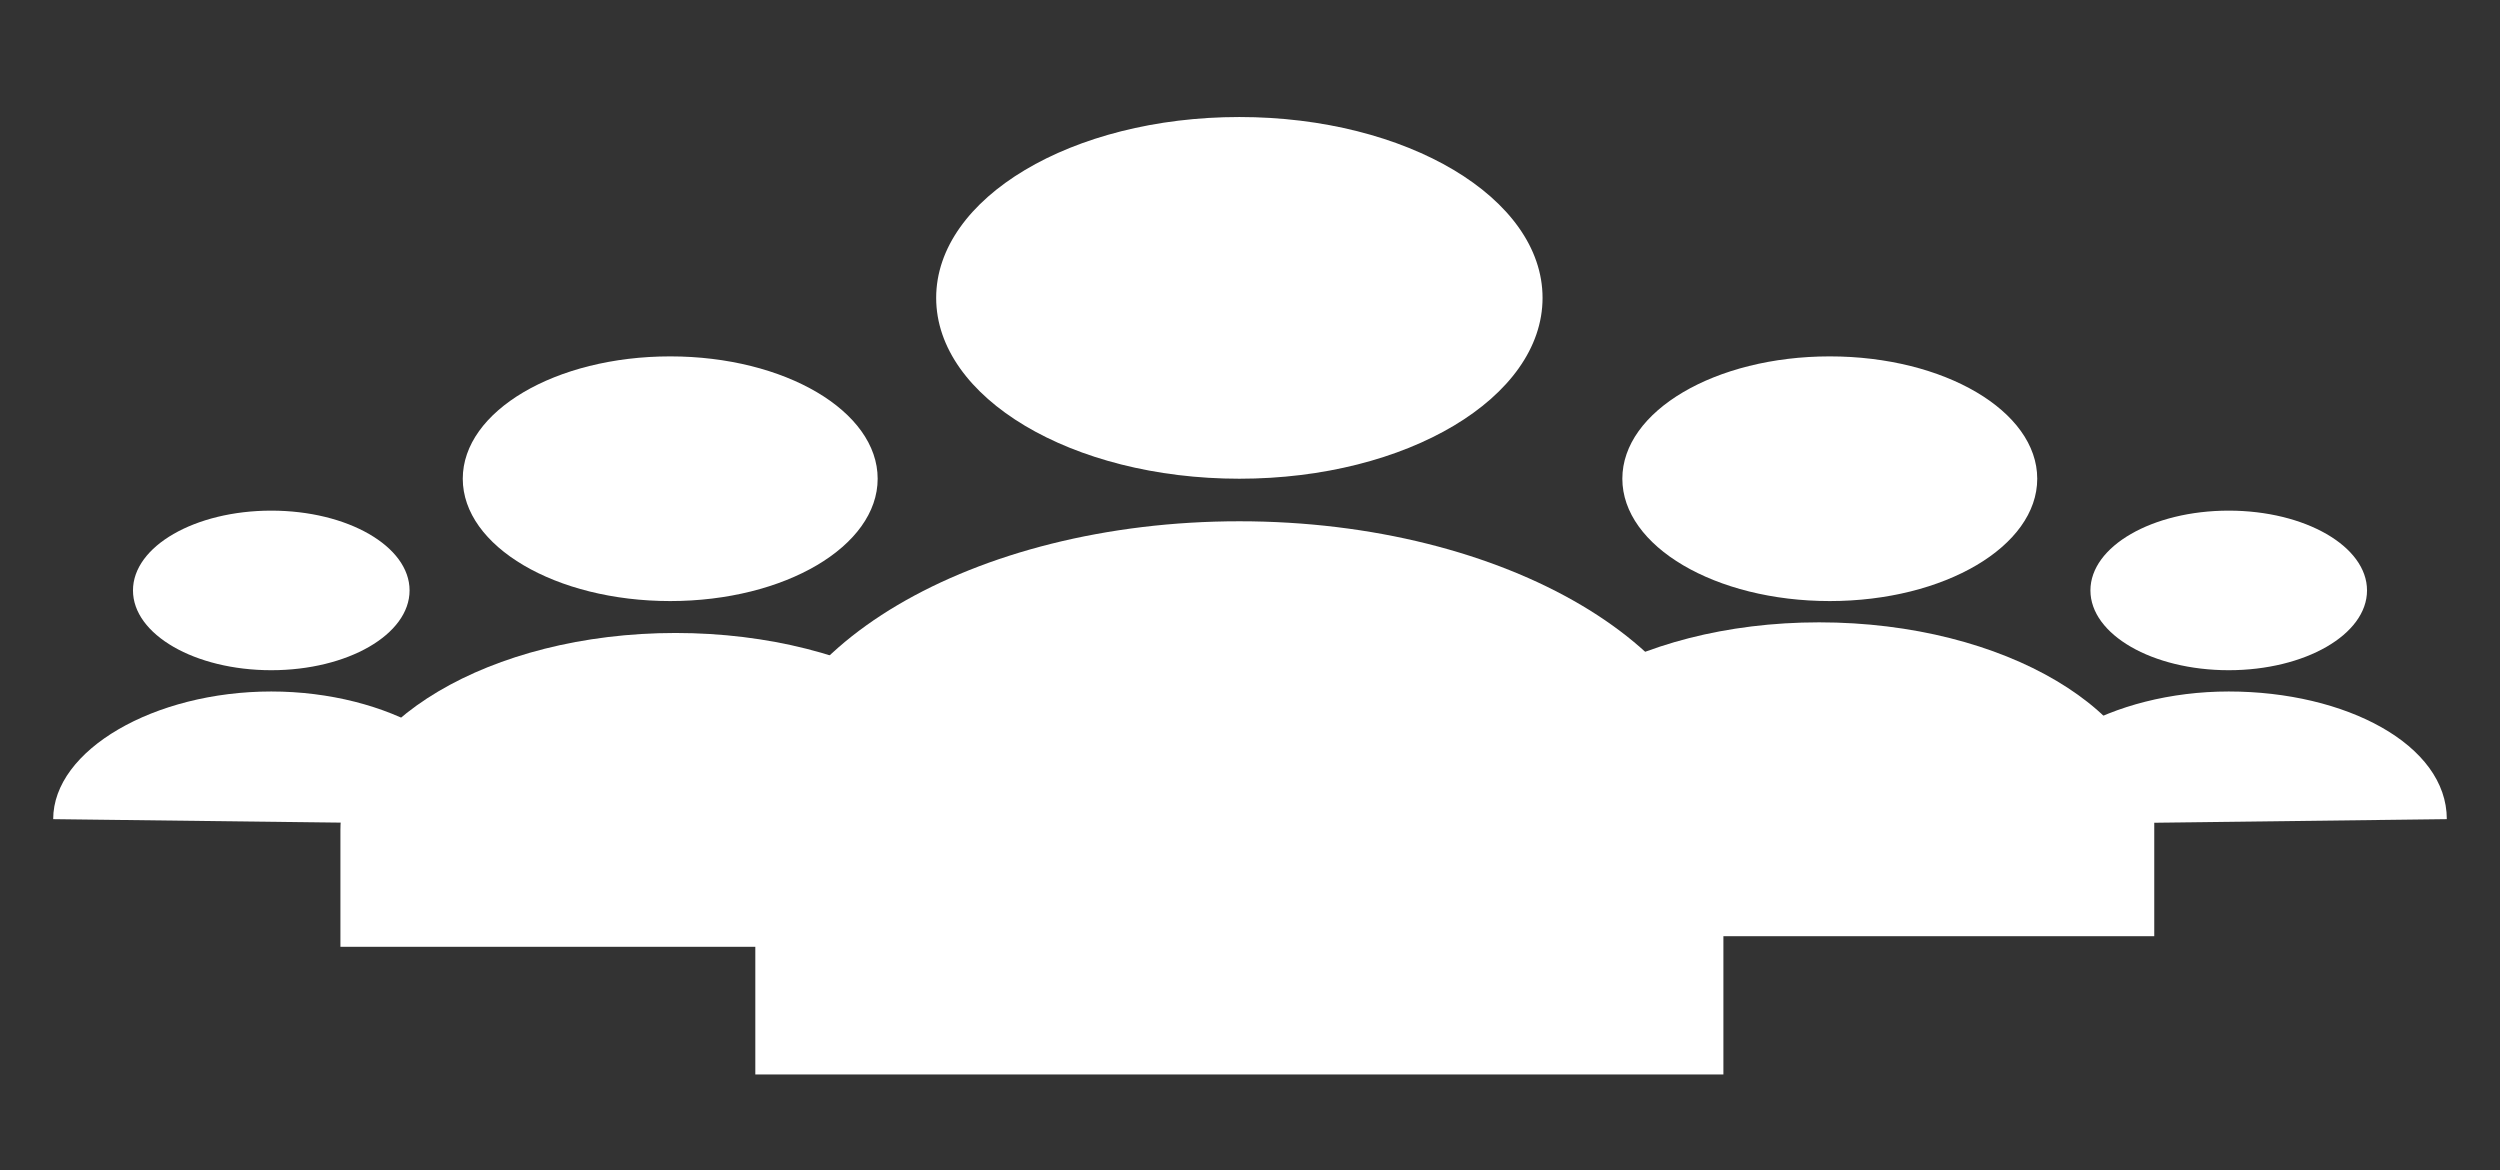 <?xml version="1.0" encoding="utf-8"?>
<!-- Generator: Adobe Illustrator 19.2.0, SVG Export Plug-In . SVG Version: 6.00 Build 0)  -->
<svg version="1.1" xmlns="http://www.w3.org/2000/svg" xmlns:xlink="http://www.w3.org/1999/xlink" x="0px" y="0px"
	 viewBox="0 0 47 22" style="enable-background:new 0 0 47 22;" xml:space="preserve">
<rect x="0" y="0" width="47" height="22" fill="#333333" stroke="none"/>
<style type="text/css">
	.st0{display:none;}
	.st1{display:inline;}
	.st2{fill:#3073BB;}
	.st3{fill:#FFFFFF;}
</style>
<g id="Players_Inactive" class="st0">
	<g class="st1">
		<ellipse class="st2" cx="23.3" cy="5.5" rx="5.7" ry="3.4"/>
		<path class="st2" d="M32.3,15.2c0-3-4.1-5.4-9.1-5.4s-9.1,2.4-9.1,5.4v5h18.2V15.2z"/>
		<ellipse class="st2" cx="34.3" cy="8.9" rx="3.9" ry="2.3"/>
		<path class="st2" d="M40.4,15.4c0-2-2.8-3.7-6.3-3.7s-6.3,1.7-6.3,3.7v2.2h12.5V15.4z"/>
		<ellipse class="st2" cx="41.8" cy="11" rx="2.6" ry="1.5"/>
		<path class="st2" d="M45.9,15.4c0-1.4-1.9-2.4-4.1-2.4s-4.1,1.1-4.1,2.4v0.1L45.9,15.4L45.9,15.4z"/>
		<g>
			<ellipse class="st2" cx="12.5" cy="8.9" rx="3.9" ry="2.3"/>
			<path class="st2" d="M6.3,15.6c0-2,2.8-3.7,6.3-3.7s6.3,1.7,6.3,3.7v2.2H6.3V15.6z"/>
			<ellipse class="st2" cx="5" cy="11" rx="2.6" ry="1.5"/>
			<path class="st2" d="M0.9,15.4c0-1.4,1.9-2.4,4.1-2.4s4.1,1.1,4.1,2.4v0.1L0.9,15.4L0.9,15.4z"/>
		</g>
	</g>
</g>
<g id="Players_Active_1_">
	<g>
		<ellipse class="st3" cx="23.3" cy="5.6" rx="5.7" ry="3.4"/>
		<path class="st3" d="M32.4,15.2c0-3-4.1-5.4-9.1-5.4s-9.1,2.4-9.1,5.4v5h18.2V15.2z"/>
		<ellipse class="st3" cx="34.4" cy="9" rx="3.9" ry="2.3"/>
		<path class="st3" d="M40.5,15.4c0-2-2.8-3.7-6.3-3.7S28,13.4,28,15.4v2.2h12.5V15.4z"/>
		<ellipse class="st3" cx="41.9" cy="11.1" rx="2.6" ry="1.5"/>
		<path class="st3" d="M46,15.4c0-1.4-1.9-2.4-4.1-2.4s-4.1,1.1-4.1,2.4v0.1L46,15.4L46,15.4z"/>
		<g>
			<ellipse class="st3" cx="12.6" cy="9" rx="3.9" ry="2.3"/>
			<path class="st3" d="M6.4,15.6c0-2,2.8-3.7,6.3-3.7s6.3,1.7,6.3,3.7v2.2H6.4V15.6z"/>
			<ellipse class="st3" cx="5.1" cy="11.1" rx="2.6" ry="1.5"/>
			<path class="st3" d="M1,15.4C1,14.1,2.9,13,5.1,13s4.1,1.1,4.1,2.4v0.1L1,15.4L1,15.4z"/>
		</g>
	</g>
</g>
</svg>
